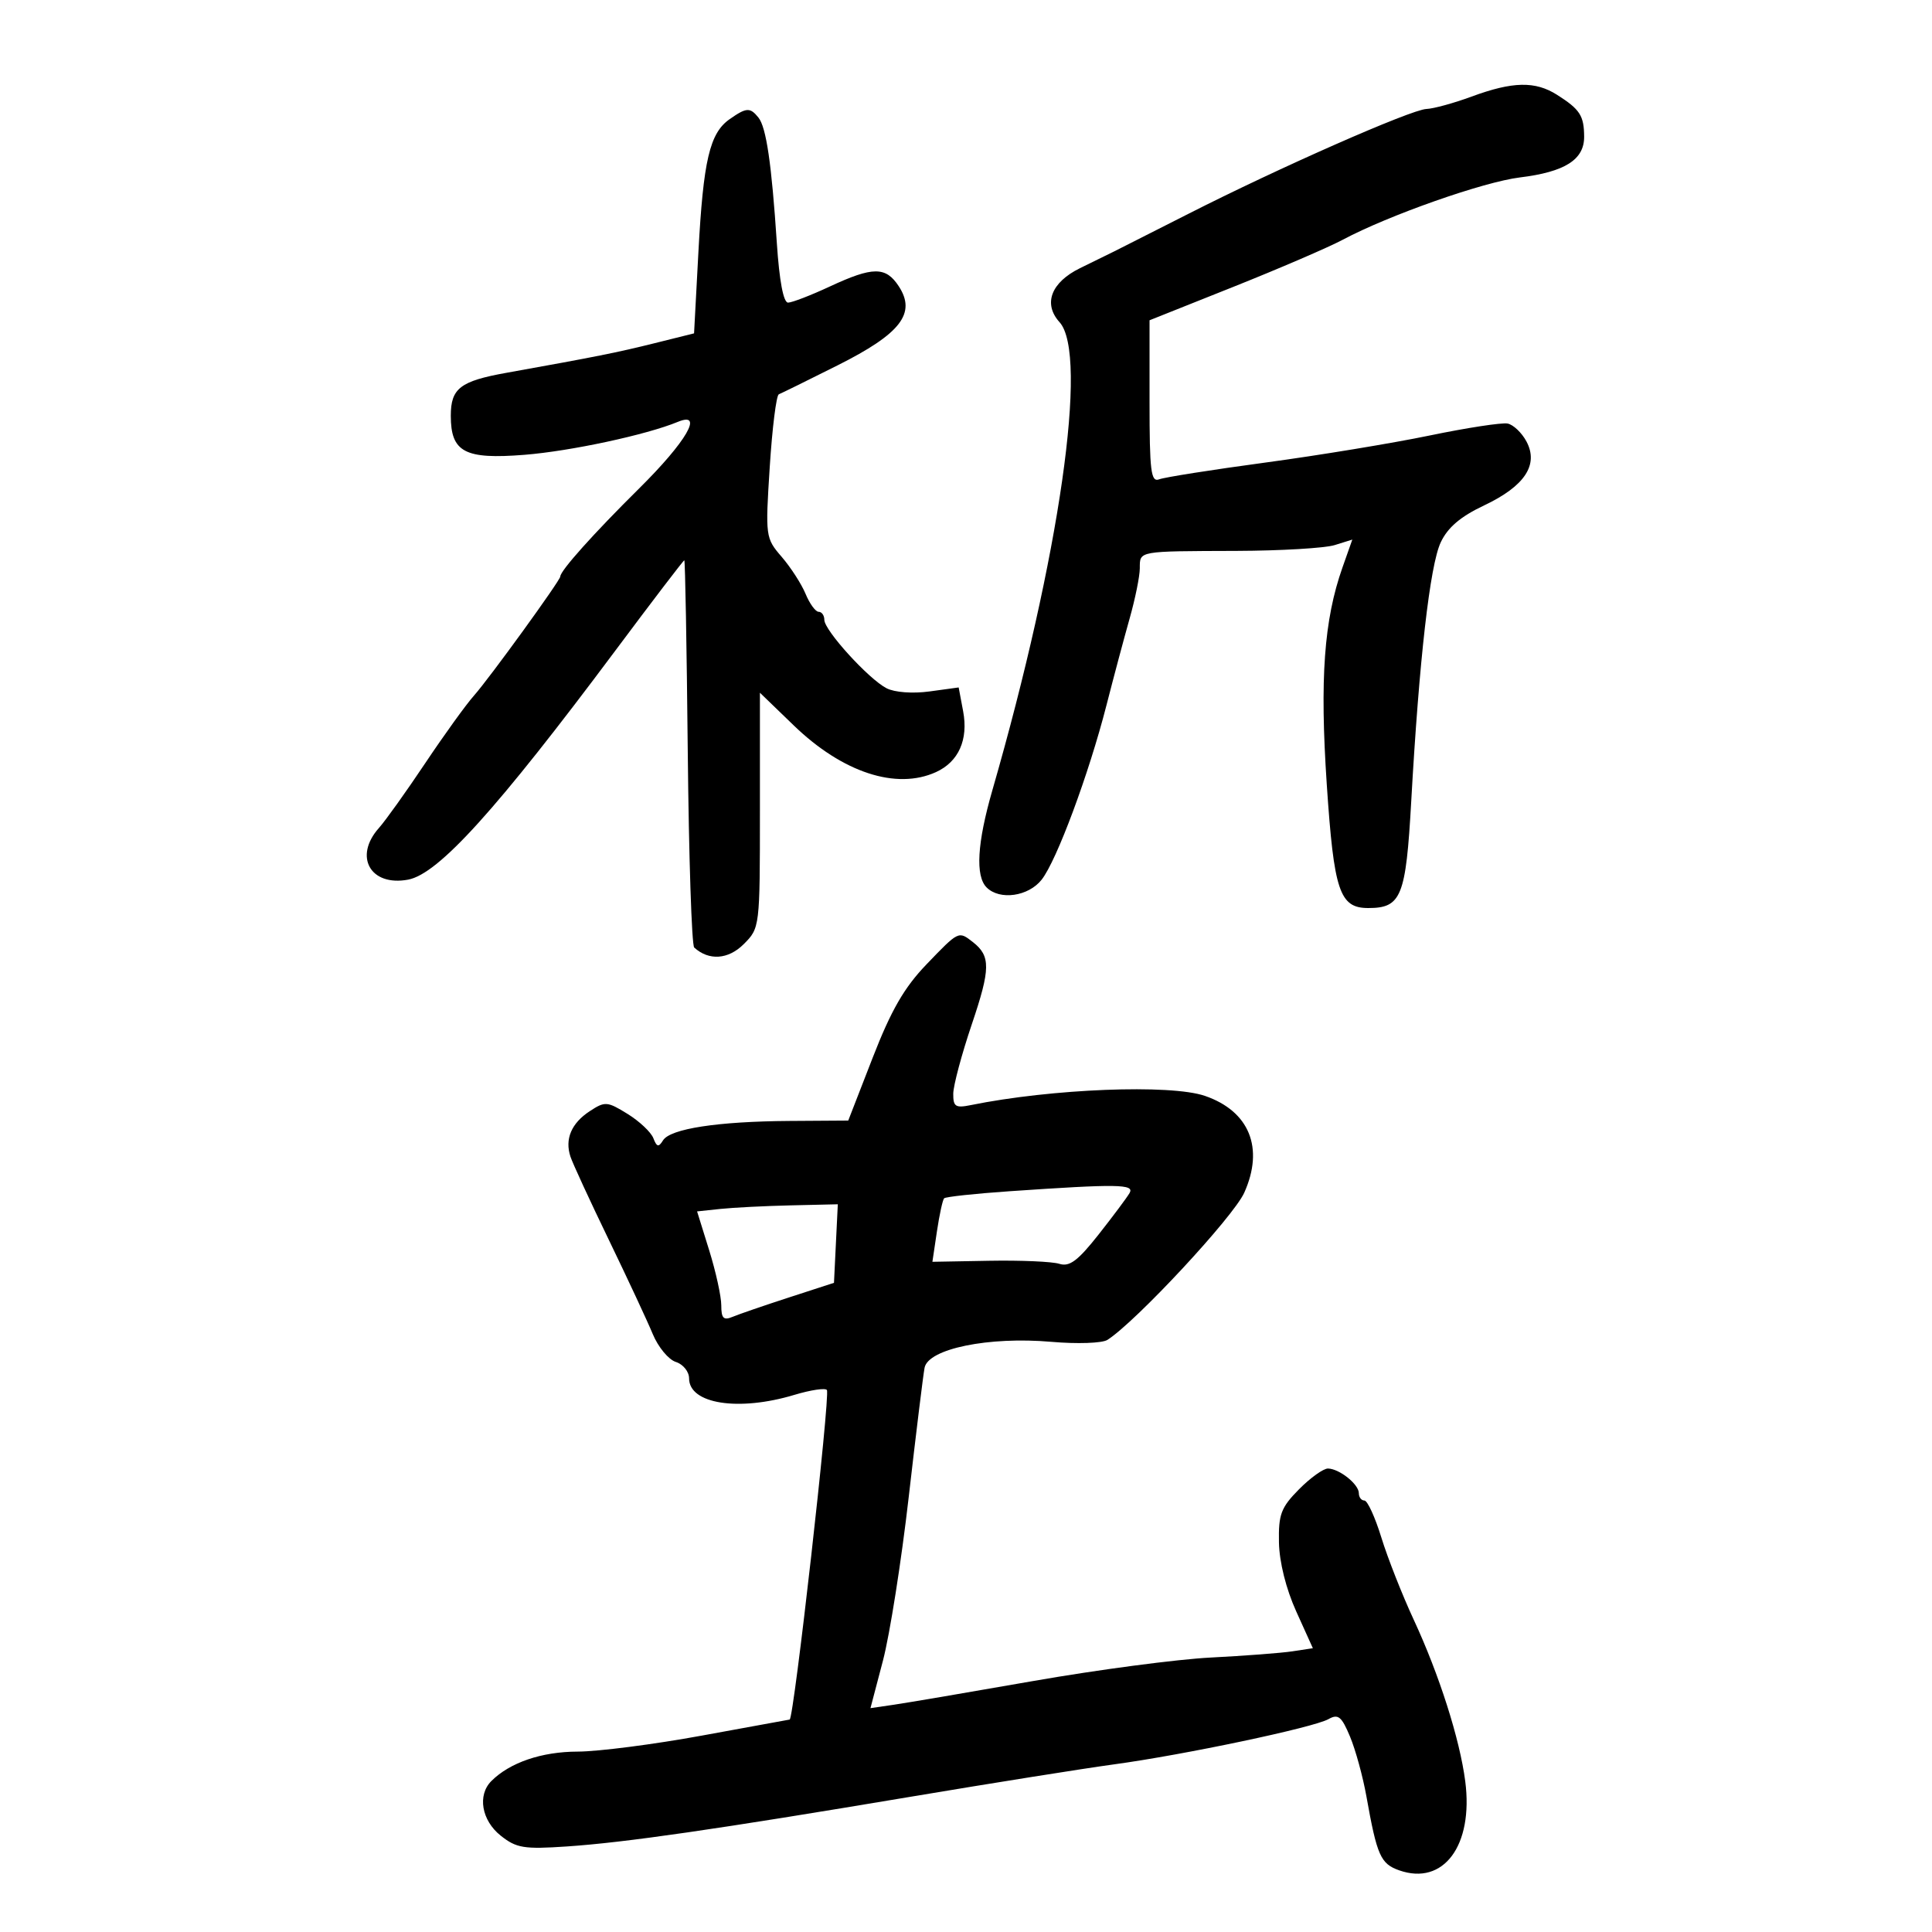 <svg xmlns="http://www.w3.org/2000/svg" width="300" height="300" viewBox="0 0 300 300" version="1.1">
	<path d="M 228.500 15 C 225.750 16.015, 222.597 16.880, 221.493 16.922 C 219.109 17.015, 198.574 26.061, 184.500 33.220 C 179 36.017, 173.825 38.637, 173 39.042 C 172.175 39.447, 169.793 40.616, 167.707 41.639 C 163.207 43.847, 161.944 47.175, 164.524 50.027 C 169.055 55.033, 164.543 86.463, 154.086 122.737 C 151.733 130.900, 151.431 136.031, 153.200 137.800 C 155.237 139.837, 159.692 139.208, 161.749 136.592 C 164.087 133.619, 169.078 120.186, 171.814 109.500 C 172.940 105.100, 174.562 99.025, 175.419 96 C 176.275 92.975, 176.982 89.487, 176.988 88.250 C 177.003 85.517, 176.585 85.593, 192 85.542 C 198.875 85.519, 205.734 85.114, 207.243 84.643 L 209.987 83.787 208.457 88.121 C 205.585 96.261, 204.924 105.413, 206.021 121.813 C 207.130 138.393, 208.006 141, 212.464 141 C 217.601 141, 218.306 139.243, 219.138 124.381 C 220.363 102.499, 222.040 87.780, 223.715 84.218 C 224.804 81.902, 226.786 80.213, 230.455 78.478 C 236.761 75.495, 238.962 72.167, 237.024 68.545 C 236.302 67.195, 234.988 65.946, 234.105 65.769 C 233.222 65.592, 227.775 66.427, 222 67.624 C 216.225 68.821, 204.750 70.711, 196.500 71.824 C 188.250 72.936, 180.825 74.108, 180 74.427 C 178.715 74.925, 178.500 73.195, 178.500 62.370 L 178.500 49.732 191.500 44.548 C 198.650 41.696, 206.300 38.402, 208.500 37.228 C 215.624 33.427, 230.358 28.243, 236 27.553 C 242.999 26.697, 246.005 24.793, 245.985 21.227 C 245.966 17.956, 245.342 16.989, 241.785 14.727 C 238.392 12.569, 234.894 12.641, 228.500 15 M 113.299 18.503 C 110.203 20.672, 109.212 24.888, 108.449 39.132 L 107.773 51.765 101.637 53.293 C 95.834 54.739, 92.563 55.392, 78.638 57.890 C 71.459 59.178, 70 60.303, 70 64.551 C 70 70.218, 72.160 71.363, 81.453 70.622 C 88.606 70.051, 100.381 67.521, 105.250 65.509 C 109.353 63.814, 106.585 68.580, 99.250 75.840 C 92.177 82.841, 87 88.624, 87 89.524 C 87 90.130, 75.960 105.362, 73.610 108 C 72.384 109.375, 68.975 114.100, 66.034 118.500 C 63.093 122.900, 59.857 127.429, 58.843 128.564 C 54.875 133.009, 57.517 137.688, 63.374 136.590 C 68.095 135.704, 77.127 125.718, 95.598 100.962 C 101.328 93.283, 106.125 87.001, 106.258 87.003 C 106.391 87.005, 106.633 100.390, 106.796 116.749 C 106.959 133.107, 107.409 146.780, 107.796 147.133 C 110.075 149.210, 113.087 149.004, 115.483 146.608 C 117.988 144.102, 118 144.007, 118 125.830 L 118 107.568 123.250 112.641 C 130.823 119.959, 139.176 122.699, 145.343 119.890 C 148.850 118.292, 150.383 114.857, 149.557 110.453 L 148.862 106.747 144.350 107.365 C 141.733 107.724, 138.928 107.518, 137.669 106.874 C 134.887 105.451, 128.003 97.886, 128.001 96.250 C 128.001 95.563, 127.605 95, 127.121 95 C 126.638 95, 125.724 93.748, 125.090 92.218 C 124.456 90.687, 122.787 88.100, 121.380 86.468 C 118.863 83.547, 118.834 83.327, 119.526 72.500 C 119.912 66.450, 120.546 61.377, 120.935 61.226 C 121.324 61.076, 125.435 59.051, 130.070 56.726 C 139.874 51.811, 142.313 48.653, 139.557 44.447 C 137.538 41.365, 135.546 41.373, 128.849 44.490 C 125.907 45.860, 122.991 46.985, 122.369 46.990 C 121.653 46.996, 121.015 43.612, 120.628 37.750 C 119.812 25.398, 118.984 19.758, 117.765 18.250 C 116.468 16.645, 115.907 16.676, 113.299 18.503 M 143.861 149.750 C 140.401 153.351, 138.380 156.858, 135.506 164.250 L 131.715 174 122.607 174.060 C 111.449 174.133, 104.072 175.266, 102.951 177.079 C 102.270 178.182, 101.982 178.117, 101.455 176.742 C 101.095 175.806, 99.292 174.107, 97.447 172.967 C 94.288 171.015, 93.945 170.990, 91.585 172.536 C 88.720 174.414, 87.675 176.874, 88.581 179.609 C 88.925 180.649, 91.601 186.450, 94.527 192.500 C 97.452 198.550, 100.530 205.149, 101.366 207.165 C 102.202 209.180, 103.812 211.123, 104.943 211.482 C 106.074 211.841, 107 212.989, 107 214.032 C 107 218.003, 114.672 219.207, 123.342 216.597 C 125.905 215.826, 128.182 215.489, 128.402 215.847 C 128.937 216.722, 123.260 266.949, 122.618 267.012 C 122.553 267.018, 116.425 268.138, 109 269.500 C 101.575 270.862, 92.890 271.982, 89.700 271.988 C 84.110 272, 79.175 273.682, 76.299 276.558 C 74.103 278.754, 74.775 282.676, 77.750 285.040 C 80.187 286.976, 81.355 287.167, 88 286.718 C 97.120 286.102, 111.195 284.067, 141.500 278.983 C 154.150 276.861, 168.325 274.604, 173 273.968 C 183.903 272.485, 203.970 268.251, 206.288 266.944 C 207.793 266.095, 208.321 266.523, 209.630 269.657 C 210.485 271.704, 211.631 275.881, 212.176 278.939 C 213.817 288.147, 214.376 289.408, 217.268 290.425 C 224.151 292.846, 228.807 286.574, 227.524 276.609 C 226.681 270.063, 223.486 260.043, 219.519 251.500 C 217.731 247.650, 215.471 241.912, 214.497 238.750 C 213.523 235.588, 212.338 233, 211.863 233 C 211.388 233, 211 232.487, 211 231.860 C 211 230.481, 207.995 228.076, 206.216 228.032 C 205.510 228.014, 203.485 229.463, 201.716 231.250 C 198.915 234.080, 198.512 235.146, 198.595 239.500 C 198.654 242.559, 199.694 246.719, 201.276 250.218 L 203.861 255.935 200.681 256.417 C 198.931 256.682, 193.225 257.117, 188 257.383 C 182.775 257.649, 170.400 259.284, 160.500 261.017 C 150.600 262.750, 140.850 264.409, 138.833 264.704 L 135.165 265.241 137.102 257.871 C 138.167 253.817, 139.967 242.400, 141.101 232.500 C 142.236 222.600, 143.345 213.551, 143.566 212.390 C 144.129 209.432, 153.523 207.508, 163.254 208.358 C 167.269 208.709, 171.152 208.574, 171.963 208.055 C 176.404 205.213, 191.527 188.944, 193.207 185.201 C 196.325 178.256, 194.004 172.542, 187.101 170.169 C 181.740 168.326, 163.260 169.053, 150.750 171.599 C 148.373 172.083, 148.003 171.843, 148.021 169.829 C 148.033 168.548, 149.332 163.690, 150.907 159.034 C 153.820 150.424, 153.844 148.451, 151.062 146.282 C 148.835 144.545, 148.885 144.521, 143.861 149.750 M 156.762 184.975 C 151.406 185.343, 146.835 185.836, 146.605 186.072 C 146.375 186.307, 145.871 188.622, 145.485 191.216 L 144.783 195.932 153.642 195.771 C 158.514 195.683, 163.400 195.897, 164.500 196.247 C 166.073 196.747, 167.373 195.774, 170.592 191.691 C 172.842 188.836, 175.006 185.938, 175.401 185.250 C 176.197 183.862, 173.565 183.823, 156.762 184.975 M 111.871 187.721 L 108.243 188.106 110.121 194.142 C 111.155 197.462, 112 201.311, 112 202.696 C 112 204.707, 112.352 205.066, 113.750 204.480 C 114.713 204.076, 118.650 202.722, 122.500 201.471 L 129.500 199.196 129.798 193.098 L 130.095 187 122.798 187.168 C 118.784 187.261, 113.867 187.509, 111.871 187.721" stroke="none" fill="black" fill-rule="evenodd"/>
</svg>